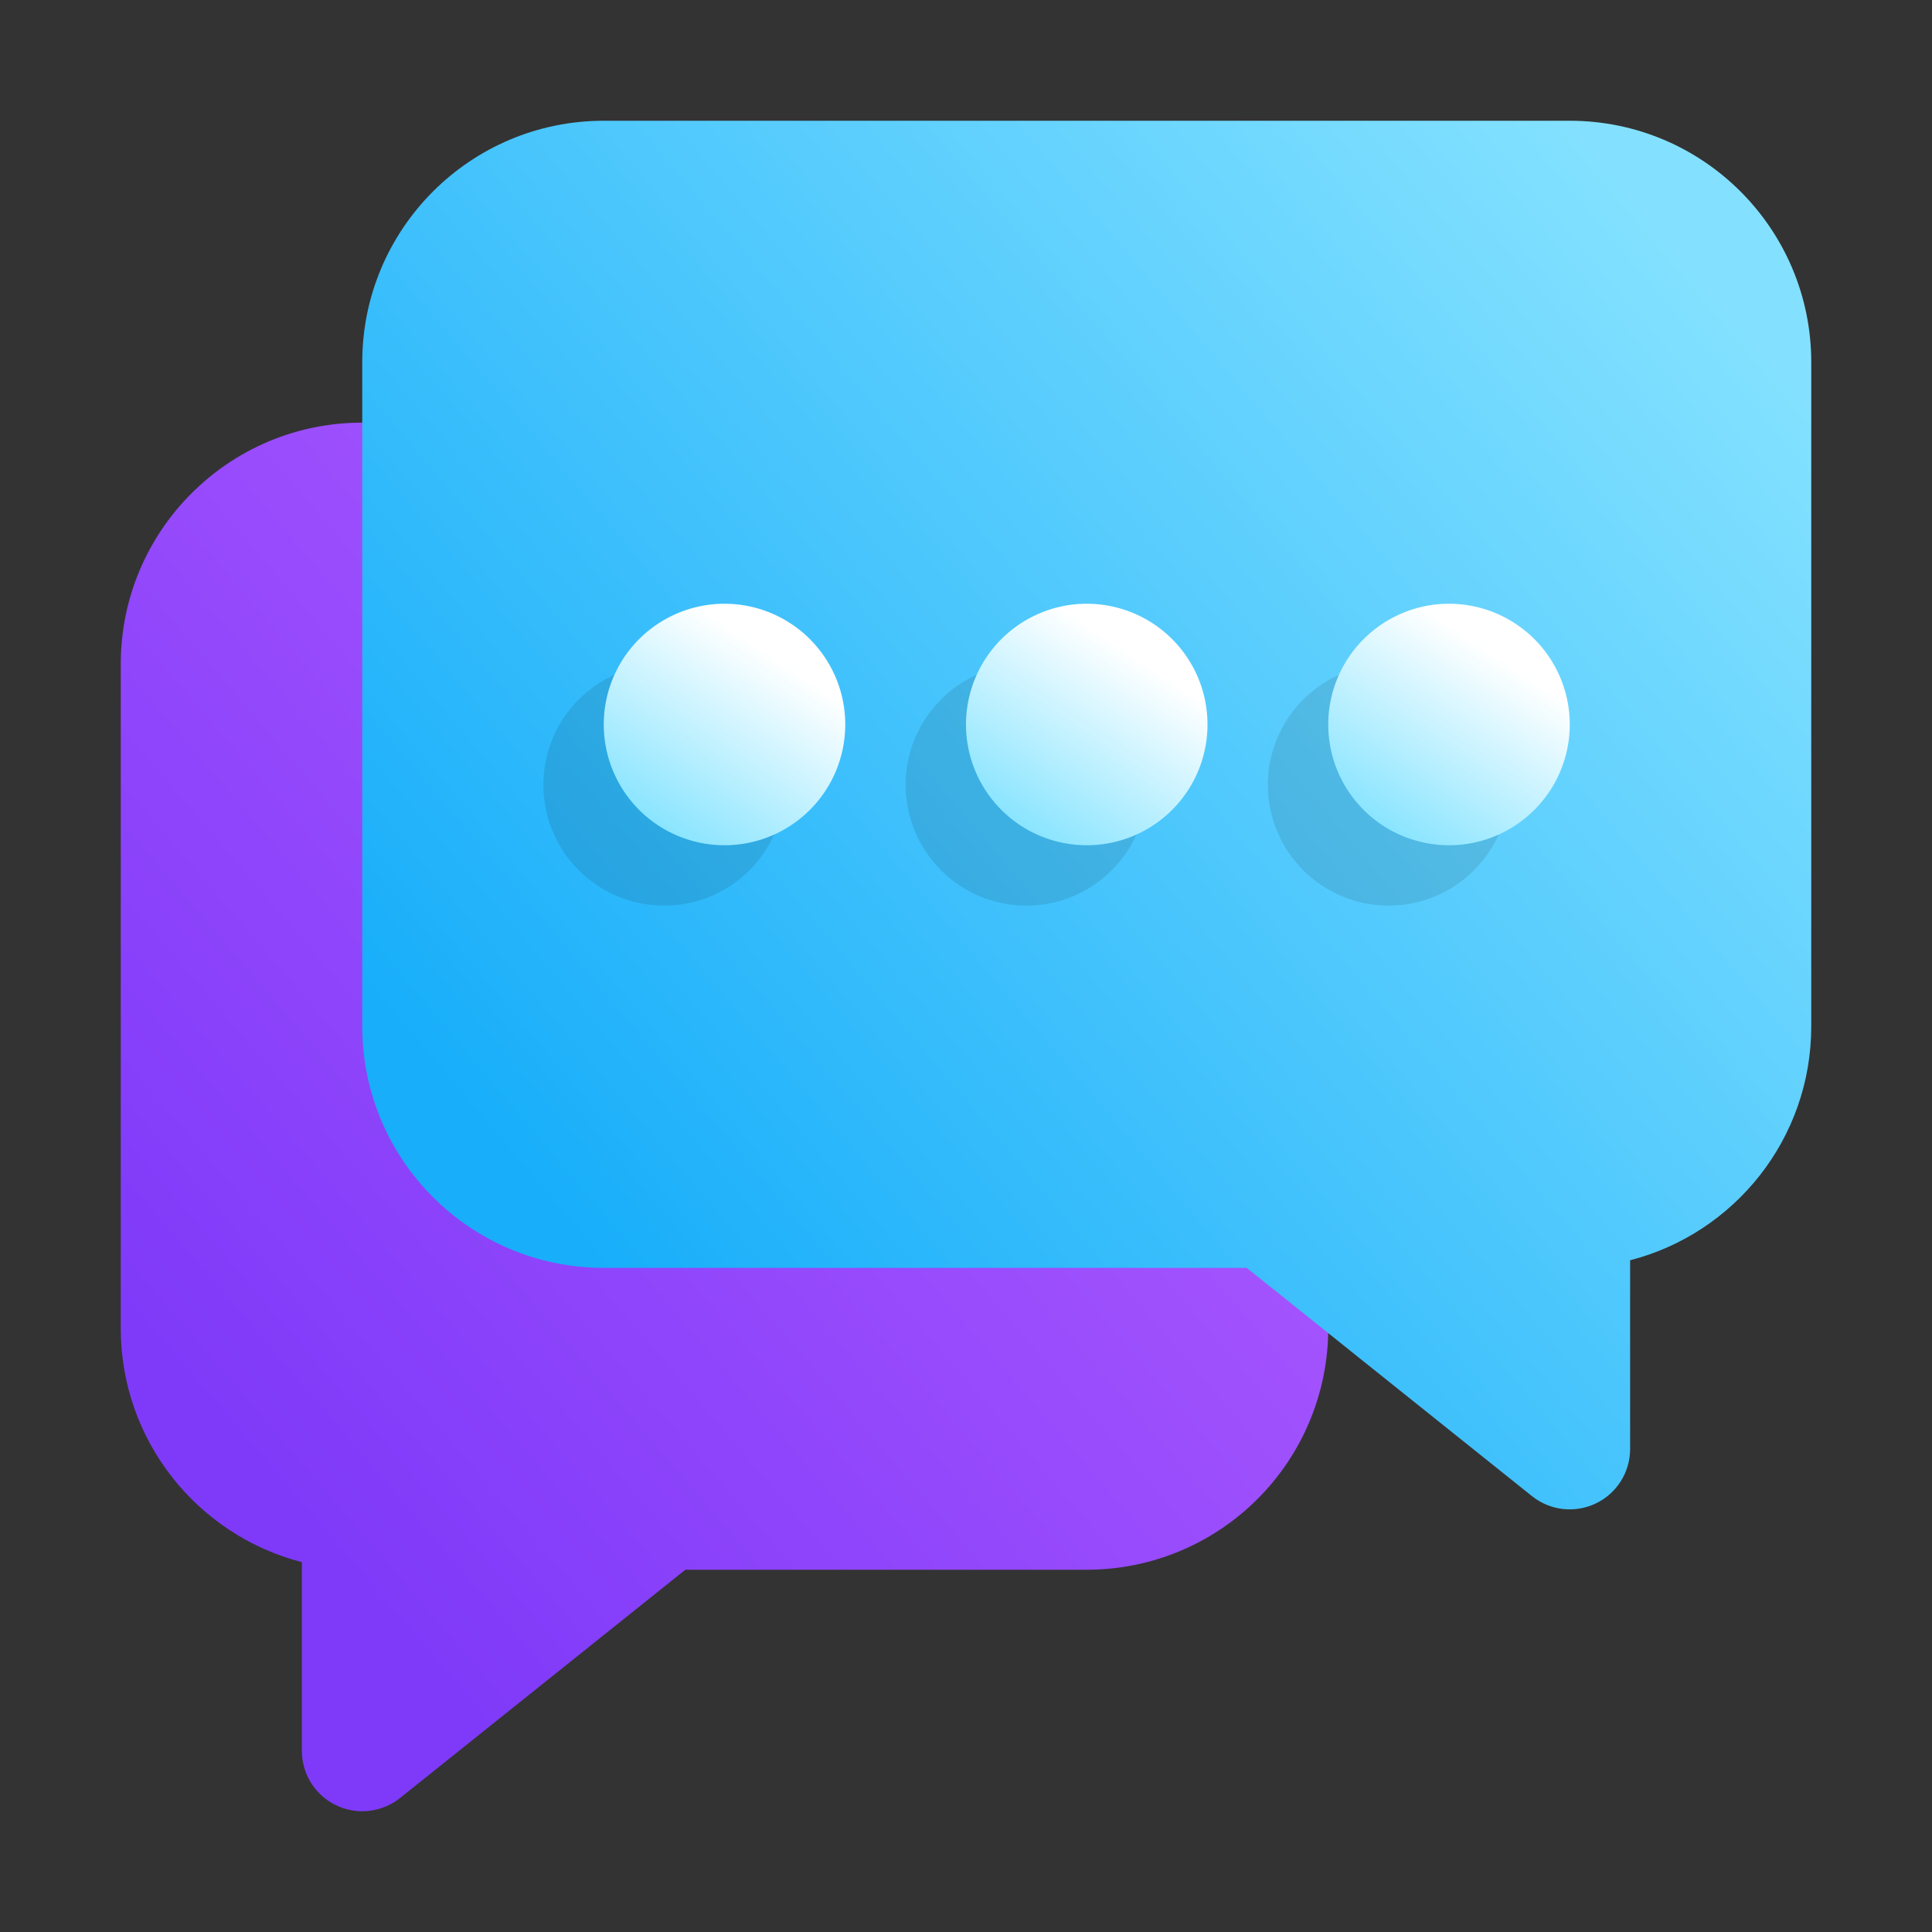 <svg id="svg58" clip-rule="evenodd" fill-rule="evenodd" height="512" stroke-linejoin="round" stroke-miterlimit="2" viewBox="0 0 32 32" width="512" xmlns="http://www.w3.org/2000/svg" xmlns:xlink="http://www.w3.org/1999/xlink" xmlns:svg="http://www.w3.org/2000/svg"><rect x="0" y="0" width="32" height="32" fill="#333333" stroke="none"/><linearGradient id="_Linear1" gradientTransform="matrix(17 -15 15 17 4 19)" gradientUnits="userSpaceOnUse" x1="0" x2="1" y1="0" y2="0"><stop id="stop31" offset="0" stop-color="#7f3af9"/><stop id="stop33" offset="1" stop-color="#b560ff"/></linearGradient><linearGradient id="_Linear2" gradientTransform="matrix(19 -16 16 19 8 19)" gradientUnits="userSpaceOnUse" x1="0" x2="1" y1="0" y2="0"><stop id="stop36" offset="0" stop-color="#18aefa"/><stop id="stop38" offset="1" stop-color="#83e1ff"/></linearGradient><linearGradient id="_Linear3" gradientTransform="matrix(-2 -3 -3 2 8 14)" gradientUnits="userSpaceOnUse" x1="0" x2="1" y1="0" y2="0"><stop id="stop41" offset="0" stop-color="#82e3ff"/><stop id="stop43" offset="1" stop-color="#fff"/></linearGradient><g id="g122"><g id="g6" transform="translate(0 5)"><path id="path4" d="m5 20.874c-1.725-.444-3-2.01-3-3.874 0-3.097 0-7.903 0-11 0-2.209 1.791-4 4-4h12c2.209 0 4 1.791 4 4v11c0 1.061-.421 2.078-1.172 2.828-.75.751-1.767 1.172-2.828 1.172h-6.649s-4.726 3.781-4.726 3.781c-.3.24-.712.287-1.058.12-.347-.166-.567-.517-.567-.901z" fill="url(#_Linear1)"/></g><path id="path8" d="m27 20.874v3.126c0 .384-.22.735-.567.901-.346.167-.758.12-1.058-.12l-4.726-3.781h-10.649c-2.209 0-4-1.791-4-4 0-3.097 0-7.903 0-11 0-2.209 1.791-4 4-4h16c2.209 0 4 1.791 4 4v11c0 1.864-1.275 3.43-3 3.874z" fill="url(#_Linear2)"/><g id="g14" transform="translate(-220 -33)"><path id="path12" d="m237 44c-1.104 0-2 .896-2 2s.896 2 2 2 2-.896 2-2-.896-2-2-2zm-6 0c-1.104 0-2 .896-2 2s.896 2 2 2 2-.896 2-2-.896-2-2-2zm12 0c-1.104 0-2 .896-2 2s.896 2 2 2 2-.896 2-2-.896-2-2-2z" fill-opacity=".1"/></g><g id="g18" transform="matrix(-1 0 0 1 25 0)"><path id="circle16" d="m9 12a2 2 0 0 1 -2 2 2 2 0 0 1 -2-2 2 2 0 0 1 2-2 2 2 0 0 1 2 2z" fill="url(#_Linear3)"/></g><g id="g22" transform="matrix(-1 0 0 1 19 0)"><path id="circle20" d="m9 12a2 2 0 0 1 -2 2 2 2 0 0 1 -2-2 2 2 0 0 1 2-2 2 2 0 0 1 2 2z" fill="url(#_Linear3)"/></g><g id="g26" transform="matrix(-1 0 0 1 31 0)"><path id="circle24" d="m9 12a2 2 0 0 1 -2 2 2 2 0 0 1 -2-2 2 2 0 0 1 2-2 2 2 0 0 1 2 2z" fill="url(#_Linear3)"/></g></g></svg>